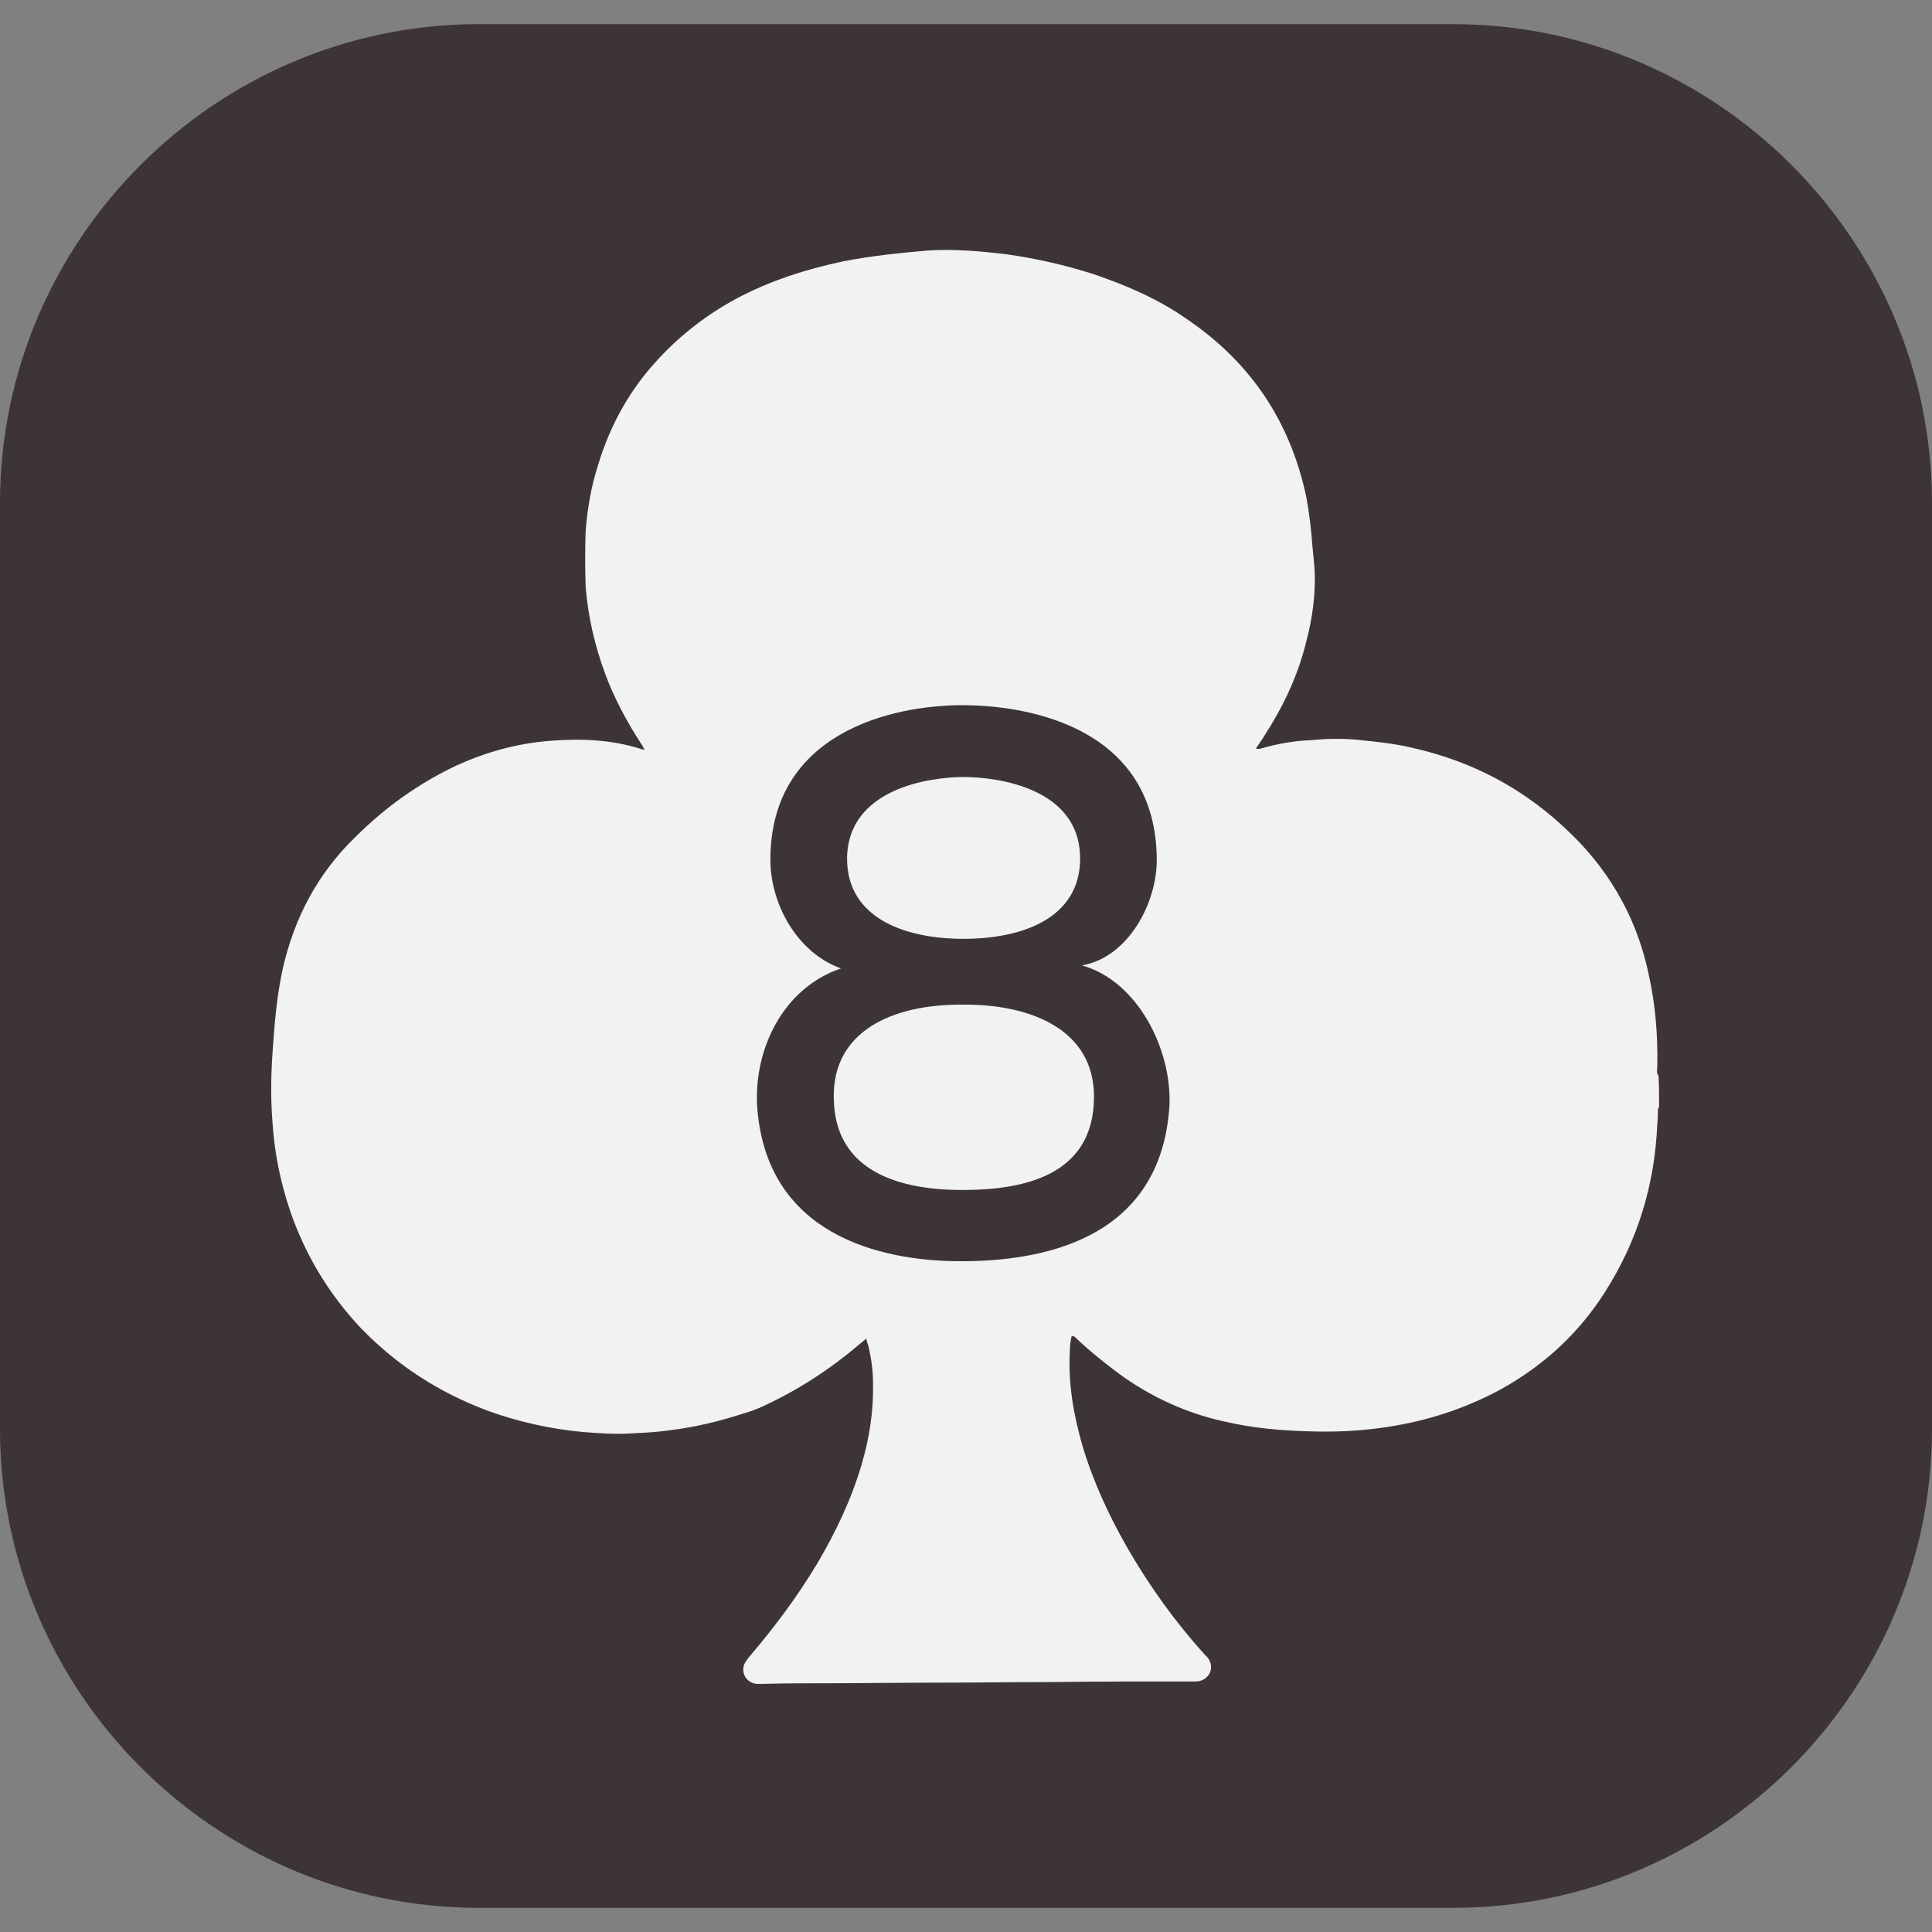<?xml version="1.0" encoding="utf-8"?>
<!-- Generator: Adobe Illustrator 18.1.0, SVG Export Plug-In . SVG Version: 6.00 Build 0)  -->
<svg version="1.1" id="Layer_1" xmlns="http://www.w3.org/2000/svg" xmlns:xlink="http://www.w3.org/1999/xlink" x="0px" y="0px"
	 viewBox="0 0 320 320" enable-background="new 0 0 320 320" xml:space="preserve">
<rect x="0" y="0" width="320" height="320" fill="#808080" stroke="none"/>
<path fill="#3D3535" d="M240.7,316H79.3C35.7,316,0,280.3,0,236.7V83.3C0,39.7,35.7,4,79.3,4h161.4C284.3,4,320,39.7,320,83.3v153.4
	C320,280.3,284.3,316,240.7,316z"/>
<path fill="#F2F2F2" d="M274.8,183.3c-0.1,0.2-0.2,0.4-0.2,0.6c0,0.8,0,1.4-0.1,2.2c-0.4,10-3.2,19.3-8.6,27.8
	c-4.3,6.8-10,12.1-17.1,16.1c-5.5,3-11.3,5-17.5,6.1c-4.5,0.8-8.9,1.1-13.5,1c-5.1-0.1-10.2-0.5-15.2-1.7
	c-6.3-1.4-12.1-4.1-17.3-7.9c-2.4-1.8-4.8-3.7-7-5.8c-0.2-0.2-0.3-0.4-0.8-0.4c-0.2,0.8-0.3,1.7-0.3,2.5c-0.3,5.3,0.6,10.5,2.1,15.7
	c1.8,6,4.4,11.6,7.5,17c3.6,6.2,7.8,12.1,12.7,17.5c0.3,0.3,0.5,0.5,0.7,0.8c1,1.6,0,3.5-1.9,3.7c-0.3,0-0.5,0-0.8,0
	c-7.8,0-15.6,0-23.4,0.1c-6.4,0-12.8,0.1-19.3,0.1c-5.9,0-11.9,0.1-17.8,0.1c-3.5,0-7.1,0-10.6,0.1c-0.3,0-0.8,0-1.1,0
	c-1.8-0.2-2.7-2-1.9-3.5c0.3-0.4,0.5-0.8,0.8-1.1c4.1-4.8,7.9-9.9,11.2-15.4c3-5.1,5.6-10.5,7.3-16.3c1.3-4.4,2-8.9,1.9-13.5
	c0-2.1-0.3-4.2-0.8-6.3c-0.1-0.3-0.3-0.7-0.3-1.1c-0.4,0.3-0.8,0.7-1.1,0.9c-4.9,4.2-10.3,7.7-16.2,10.4c-0.9,0.4-1.9,0.8-3,1.1
	c-4,1.3-8.1,2.3-12.3,2.8c-2,0.3-4,0.4-6.1,0.5c-2.7,0.2-5.4,0-8.1-0.2c-5.5-0.5-10.9-1.7-16.1-3.6c-7.9-3-14.8-7.4-20.8-13.6
	c-5.3-5.6-9.2-12.1-11.7-19.3c-1.7-5-2.7-10-3-15.3c-0.3-4-0.2-7.9,0.1-11.9c0.3-4.4,0.7-8.7,1.6-12.9c1.9-8.5,5.8-15.9,12-21.9
	c5-5,10.6-9,17-12c4.9-2.2,10-3.6,15.4-4c5-0.4,10-0.2,14.8,1.3c0.2,0.1,0.4,0.1,0.8,0.2c-0.3-0.4-0.4-0.8-0.6-1
	c-2.4-3.7-4.5-7.6-6-11.7c-1.7-4.6-2.8-9.4-3.2-14.3C96.9,94,96.9,91,97,88c0.3-3.8,0.9-7.4,2.1-11.1c2-6.6,5.3-12.5,10-17.5
	c3.7-4,8-7.3,12.8-9.9c5.6-3,11.6-4.9,17.7-6.2c4.6-0.9,9.3-1.4,14-1.8c4.4-0.3,8.7,0.1,13,0.6c5,0.7,9.8,1.8,14.5,3.3
	c5.6,1.9,10.9,4.2,15.7,7.6c10.5,7.2,17,17,19.6,29.5c0.5,2.7,0.8,5.5,1,8.2c0.1,1,0.2,2.1,0.3,3.1c0.3,4.3-0.3,8.6-1.4,12.7
	c-1.4,5.6-3.8,10.6-6.9,15.4c-0.4,0.7-0.9,1.3-1.4,2.1c0.3,0,0.6,0.1,0.8,0c2.7-0.8,5.5-1.3,8.3-1.4c2.8-0.3,5.7-0.3,8.4,0
	c2.9,0.3,5.7,0.6,8.6,1.3c10.1,2.3,18.8,7,26.2,14.3c3.4,3.3,6.2,7,8.4,11.1c2.1,3.9,3.5,7.9,4.4,12.2c1.1,5,1.5,10,1.4,15.1
	c0,0.5-0.2,1.1,0.2,1.6C274.8,179.9,274.8,181.6,274.8,183.3z"/>
<g>
	<g enable-background="new    ">
		<path fill="#3D3535" d="M125.4,183.1c-0.5-9.5,4.4-19.5,13.9-22.7c-7.3-2.6-11.7-10.7-11.7-18c0-21.1,20.2-25.6,31.8-25.6
			c11.5,0,32.1,4,32.2,25.6c0,7.3-4.8,16.2-12.4,17.5c9.3,2.6,14.9,14,14.5,23.2c-1.4,22.6-21.7,25.8-34.5,25.8
			C145.7,208.9,126.8,204.5,125.4,183.1z M159.5,166.4c-12-0.1-21.6,4.6-21.4,15.4c0.1,12.5,11.3,15.3,21.3,15.3
			c10.2,0,21.7-2.4,21.8-15.3C181.3,170.4,170.5,166.3,159.5,166.4z M178.9,142.2c0-11.7-13.7-13.5-19.3-13.5s-19.2,1.9-19.3,13.5
			c0,9.9,9.6,13.3,19.3,13.3S178.9,152.1,178.9,142.2z"/>
	</g>
</g>
</svg>
